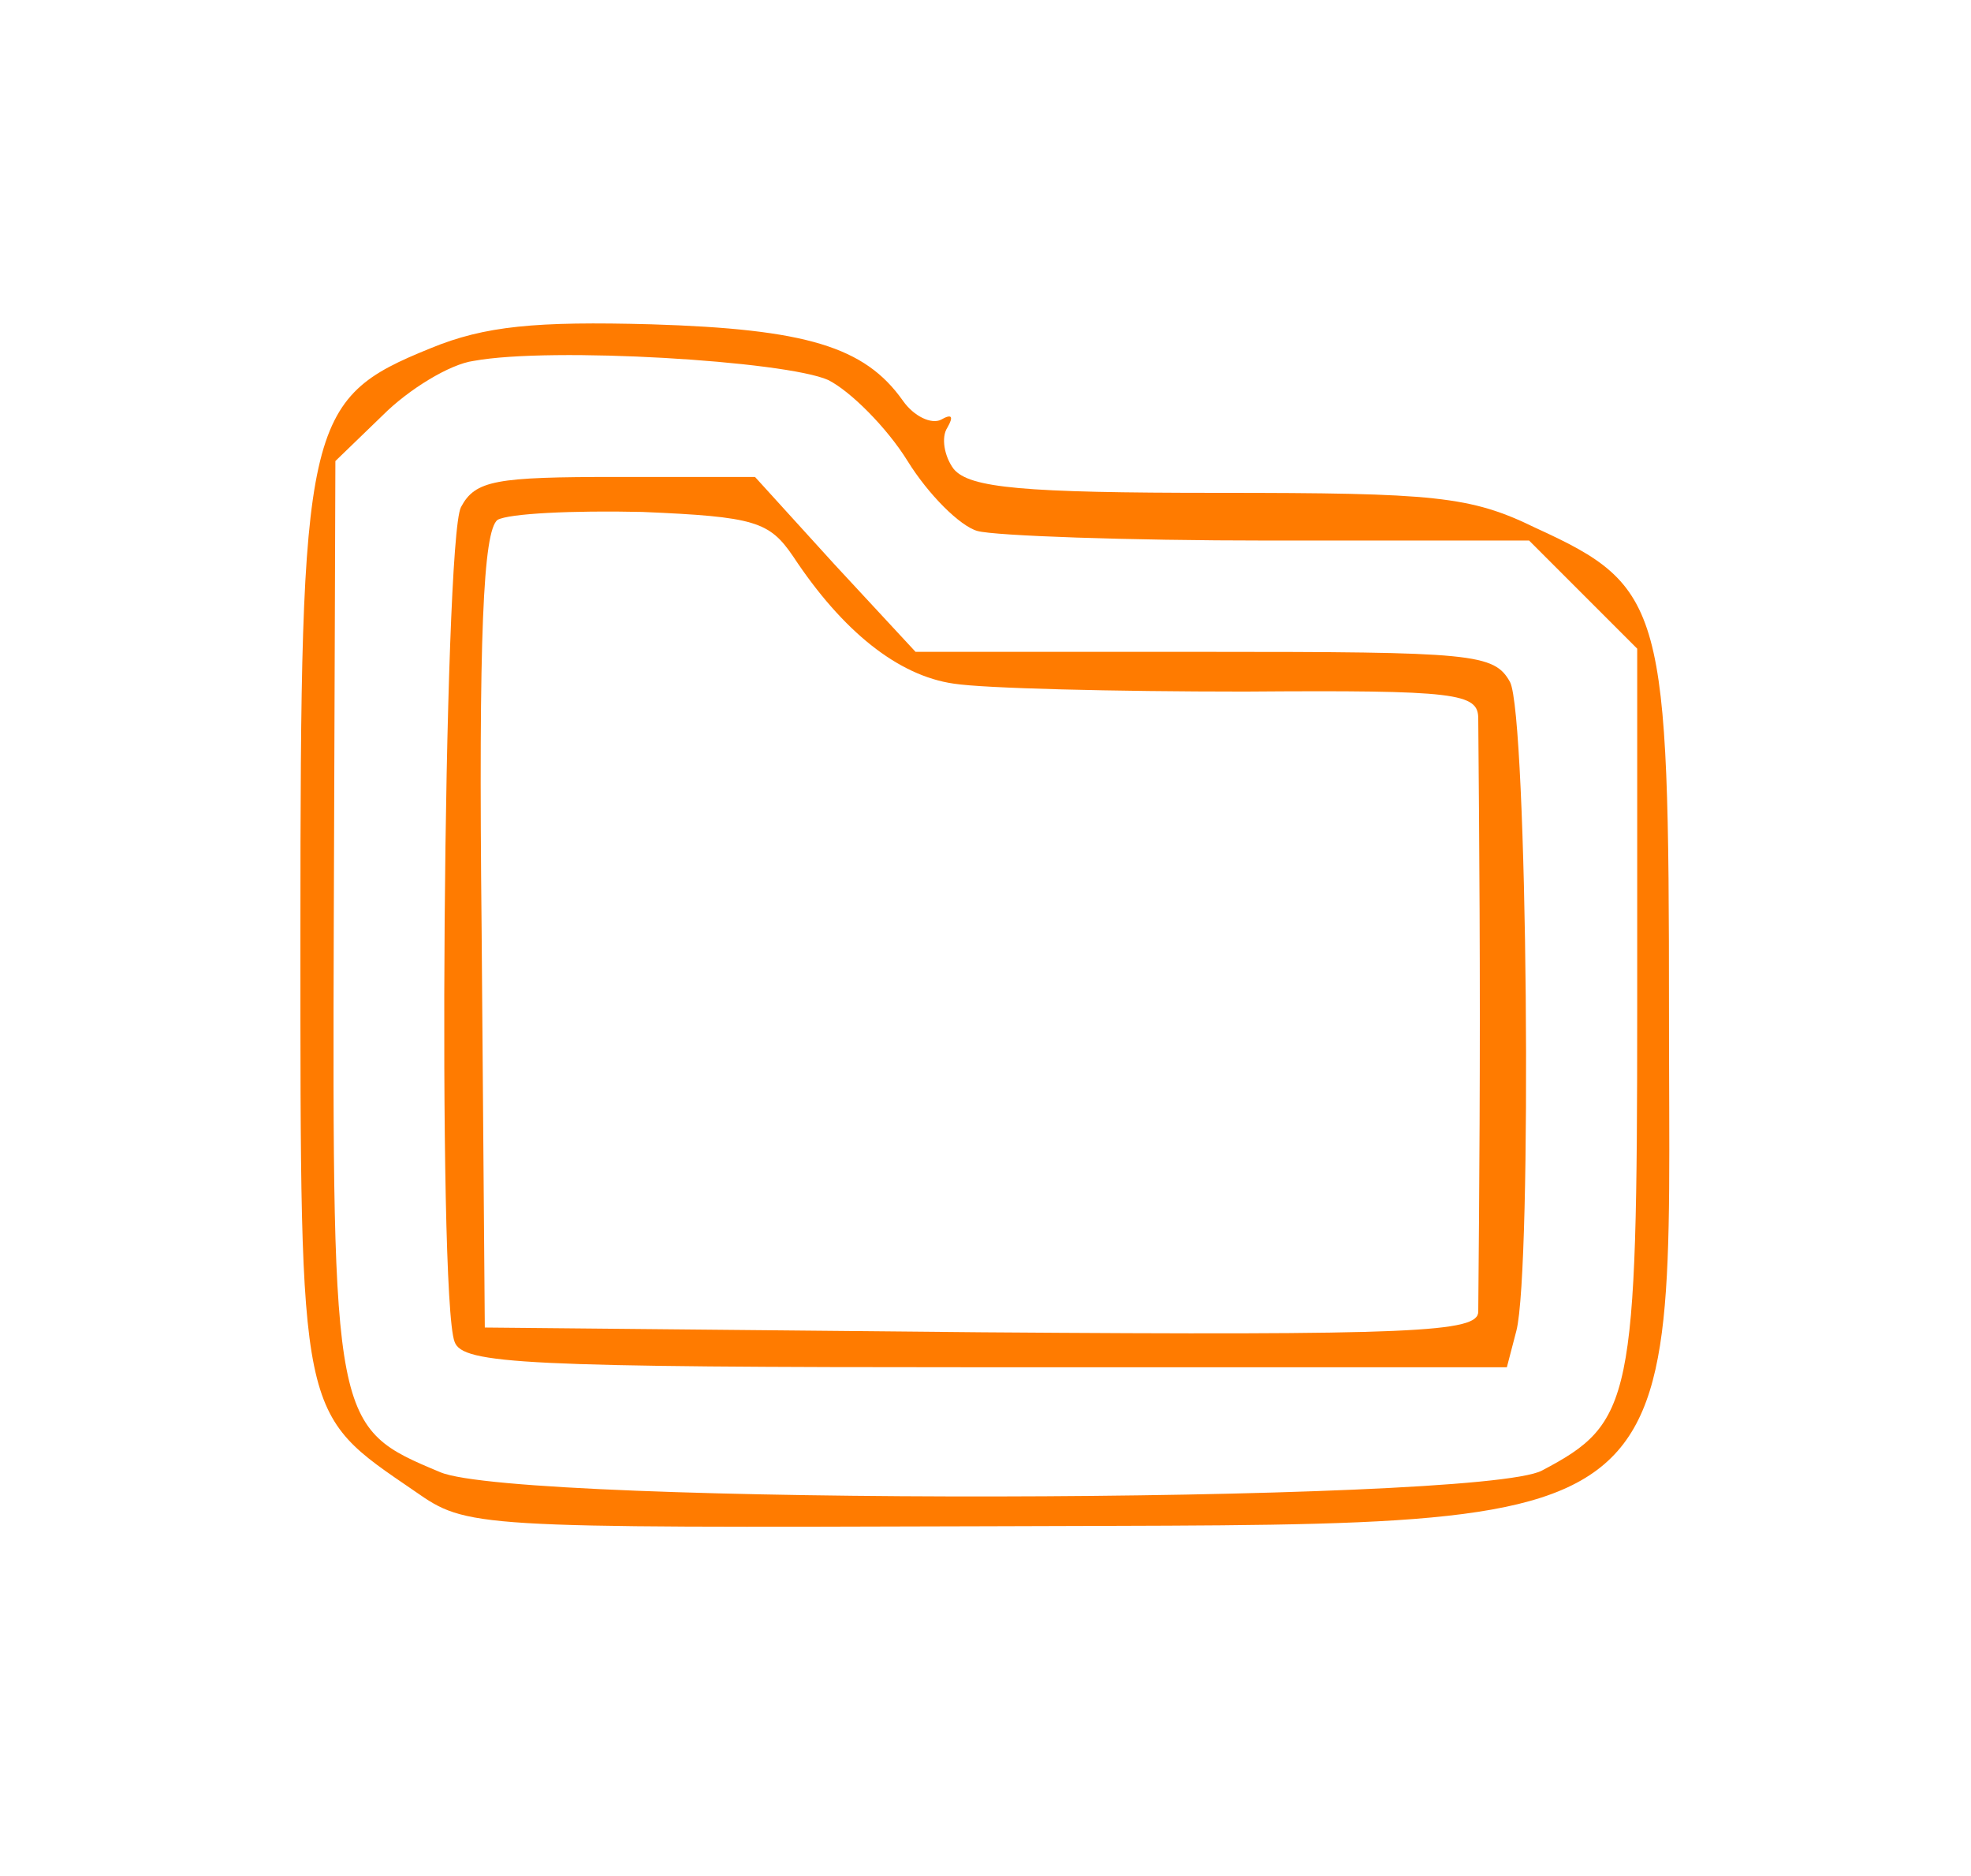  <svg  version="1.0" xmlns="http://www.w3.org/2000/svg"  width="124pt" height="118pt" viewBox="0 0 124 118"  preserveAspectRatio="xMidYMid meet">  <g transform="translate(0,118) scale(0.1,-0.1)" fill="#ff7b00" stroke="none"> <path d="M271 961 c-79 -32 -82 -46 -82 -368 0 -308 -1 -301 72 -351 33 -23 35 -23 359 -22 453 2 430 -15 430 323 0 255 -3 268 -84 305 -41 20 -63 22 -200 22 -122 0 -156 3 -166 15 -6 8 -8 20 -4 26 4 7 3 9 -4 5 -6 -3 -17 2 -24 12 -24 34 -61 45 -158 48 -73 2 -105 -1 -139 -15z m250 -20 c14 -7 37 -30 50 -51 13 -21 33 -41 44 -44 11 -3 94 -6 183 -6 l164 0 34 -34 34 -34 0 -226 c0 -248 -3 -261 -60 -291 -40 -21 -644 -22 -693 -1 -67 28 -68 29 -67 348 l1 288 30 29 c16 16 42 32 57 34 49 9 196 0 223 -12z"/> <path d="M290 861 c-11 -21 -15 -497 -4 -525 5 -14 44 -16 334 -16 l328 0 6 23 c10 39 7 387 -4 408 -10 18 -23 19 -192 19 l-182 0 -51 55 -50 55 -87 0 c-76 0 -89 -2 -98 -19z m209 -31 c31 -47 66 -75 101 -80 19 -3 101 -5 183 -5 134 1 147 -1 147 -17 0 -10 1 -94 1 -188 0 -93 -1 -177 -1 -185 0 -13 -39 -15 -312 -13 l-313 3 -2 250 c-2 186 1 251 10 258 7 4 47 6 91 5 71 -3 80 -6 95 -28z"/> </g> </svg> 
